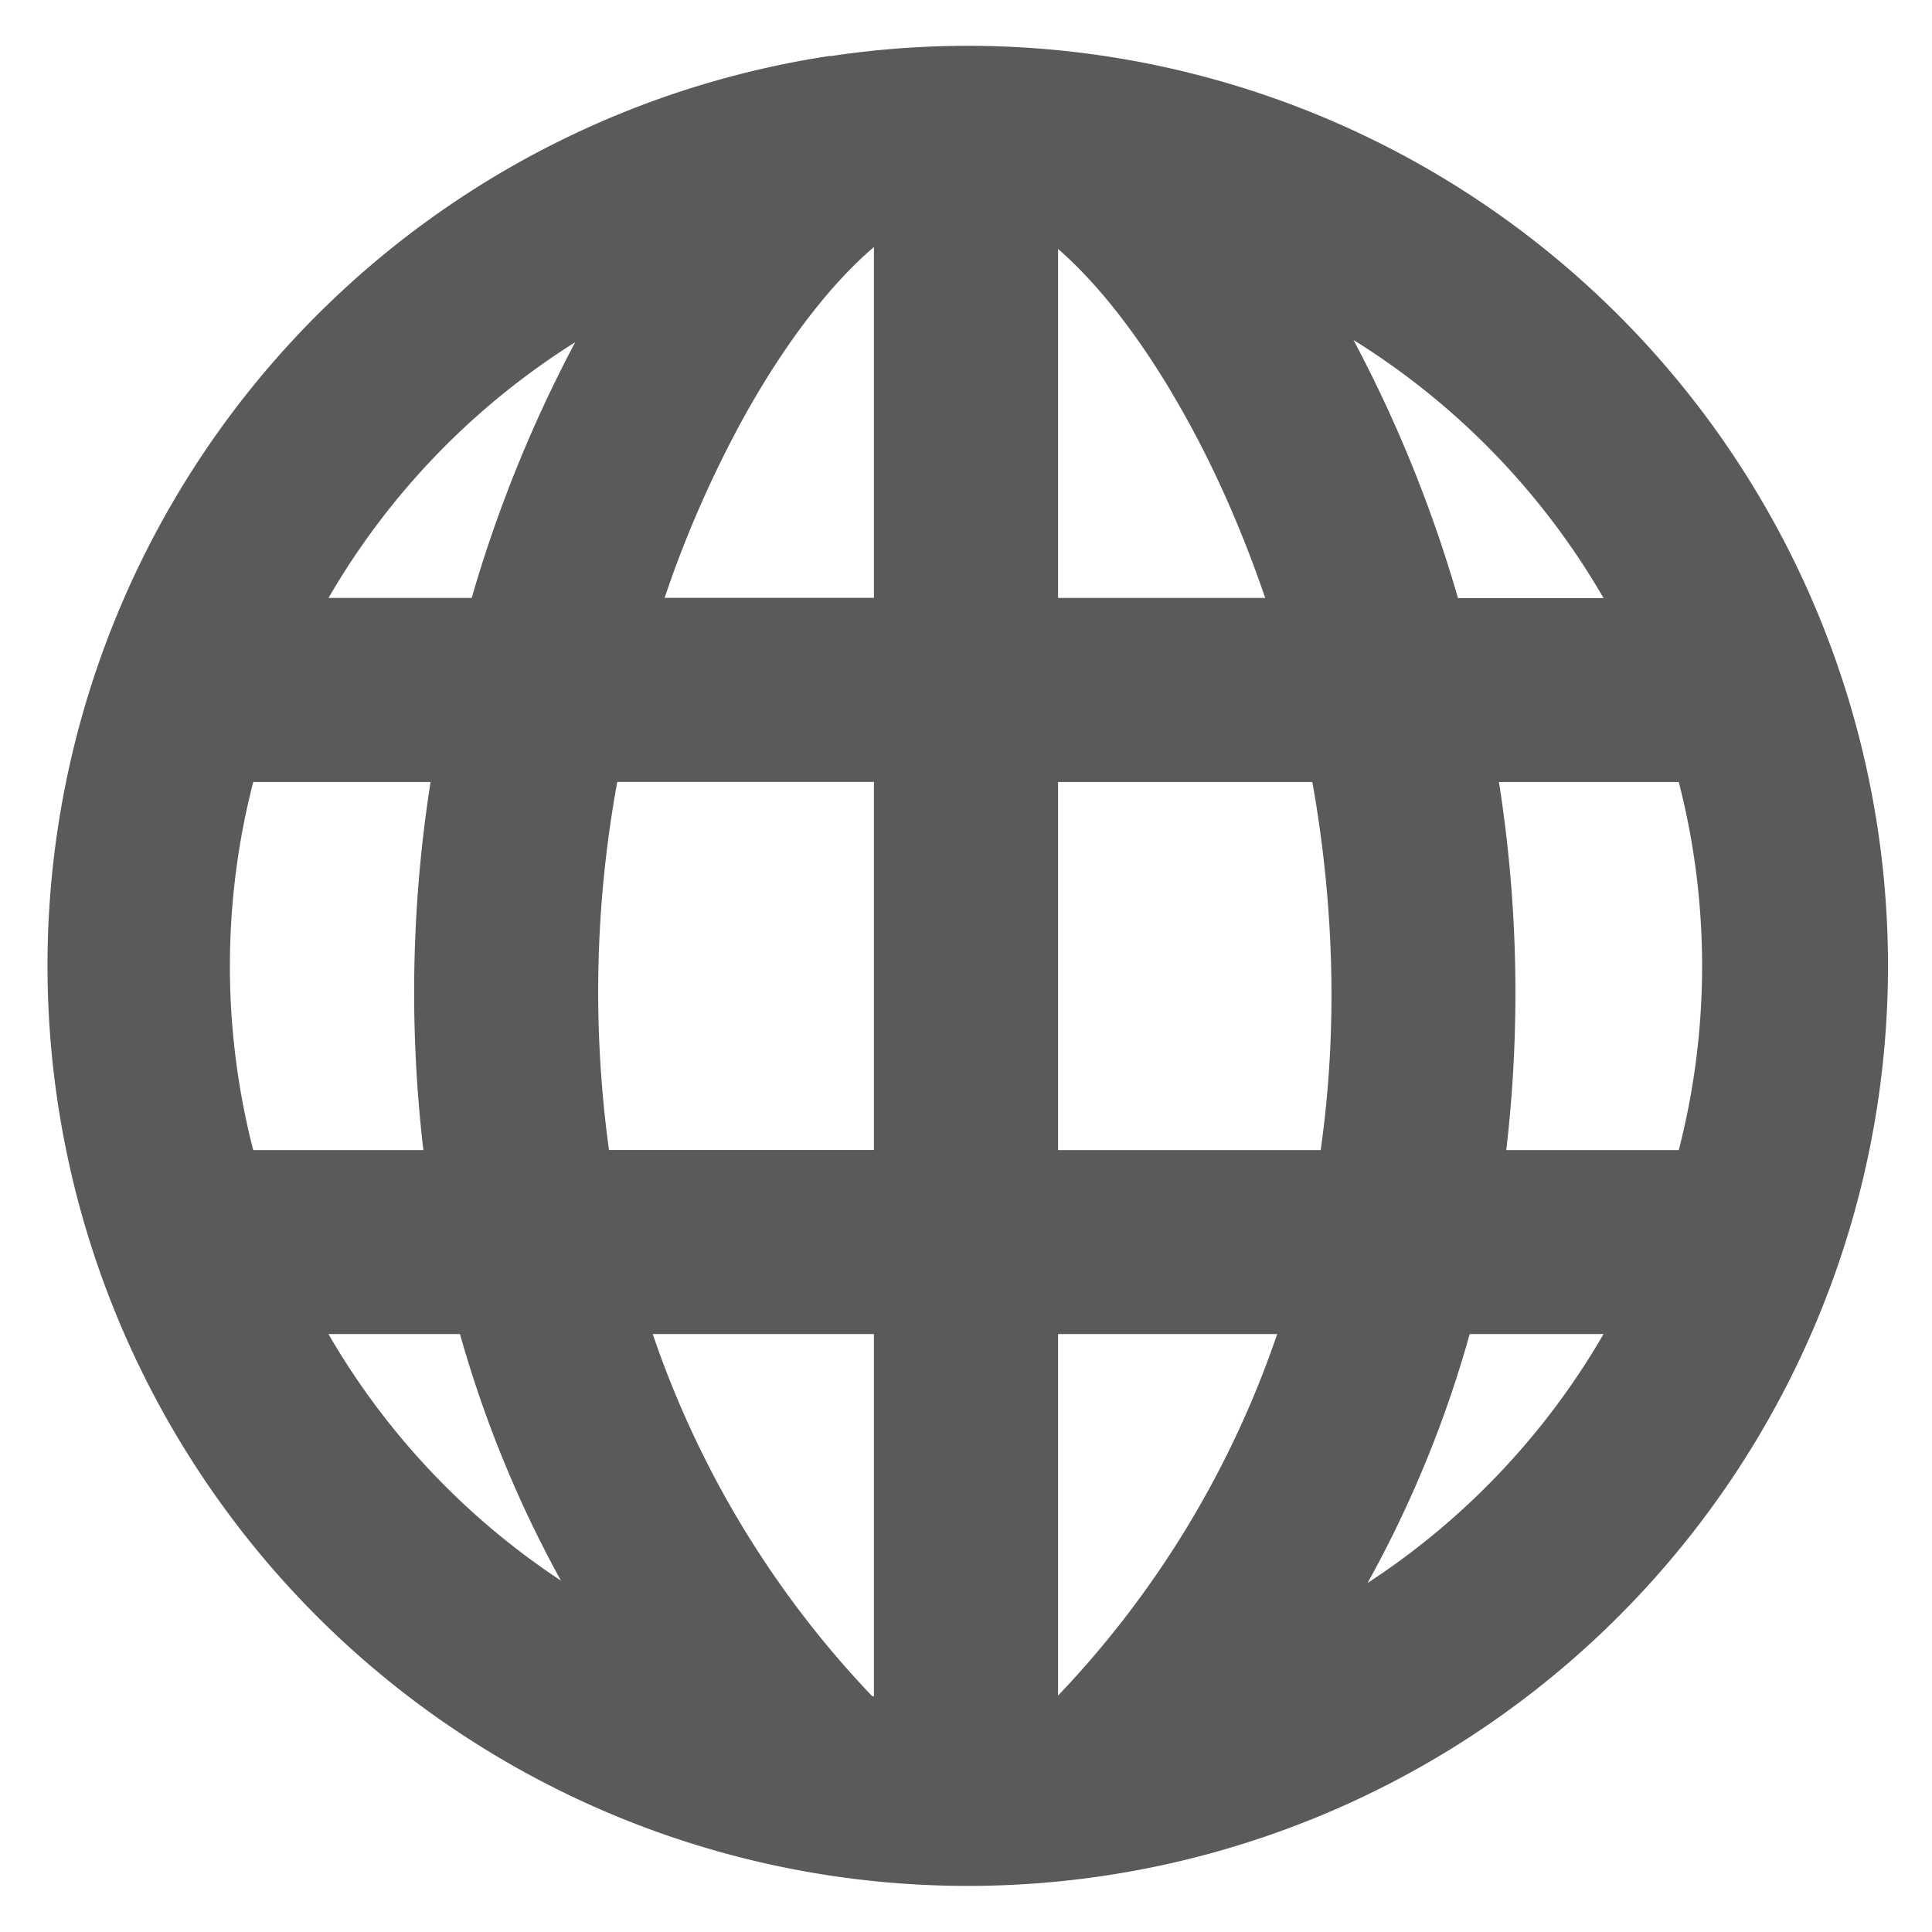 <svg width="14" height="14" fill="none" xmlns="http://www.w3.org/2000/svg"><path d="M1.835 5.667H3.12a9.816 9.816 0 00-.052 2.667H1.835a5.343 5.343 0 010-2.667zm.545-1.333A5.36 5.36 0 014.168 2.48a9.725 9.725 0 00-.75 1.853H2.38zM6.015.405A6.668 6.668 0 007 13.666 6.667 6.667 0 106.017.407V.404h-.002zm.318 1.384v2.543H4.816A8.09 8.09 0 015.403 3c.32-.571.65-.972.93-1.21zm0 3.877v2.667h-1.92a8.428 8.428 0 01.06-2.667h1.86zm1.334 2.667V5.667H9.51l.025.148c.13.807.157 1.662.035 2.519H7.667zM6.333 9.667v2.625l-.013-.001a7.119 7.119 0 01-1.59-2.624h1.604zm-2.268 1.787A5.361 5.361 0 012.38 9.667h.953c.17.603.41 1.203.732 1.787zm5.845.017c.327-.59.57-1.195.74-1.804h.97a5.36 5.36 0 01-1.71 1.804zm-.655-1.804a7.118 7.118 0 01-1.588 2.62v-2.62h1.588zm1.66-1.333a9.83 9.83 0 00-.053-2.667h1.303a5.342 5.342 0 010 2.667h-1.25zm-.35-4a9.714 9.714 0 00-.757-1.87 5.36 5.36 0 011.812 1.87h-1.054zm-2.898-2.53c.277.24.6.636.913 1.196.219.39.42.84.588 1.333H7.667V1.804z" fill="#161513" fill-opacity=".7"/></svg>